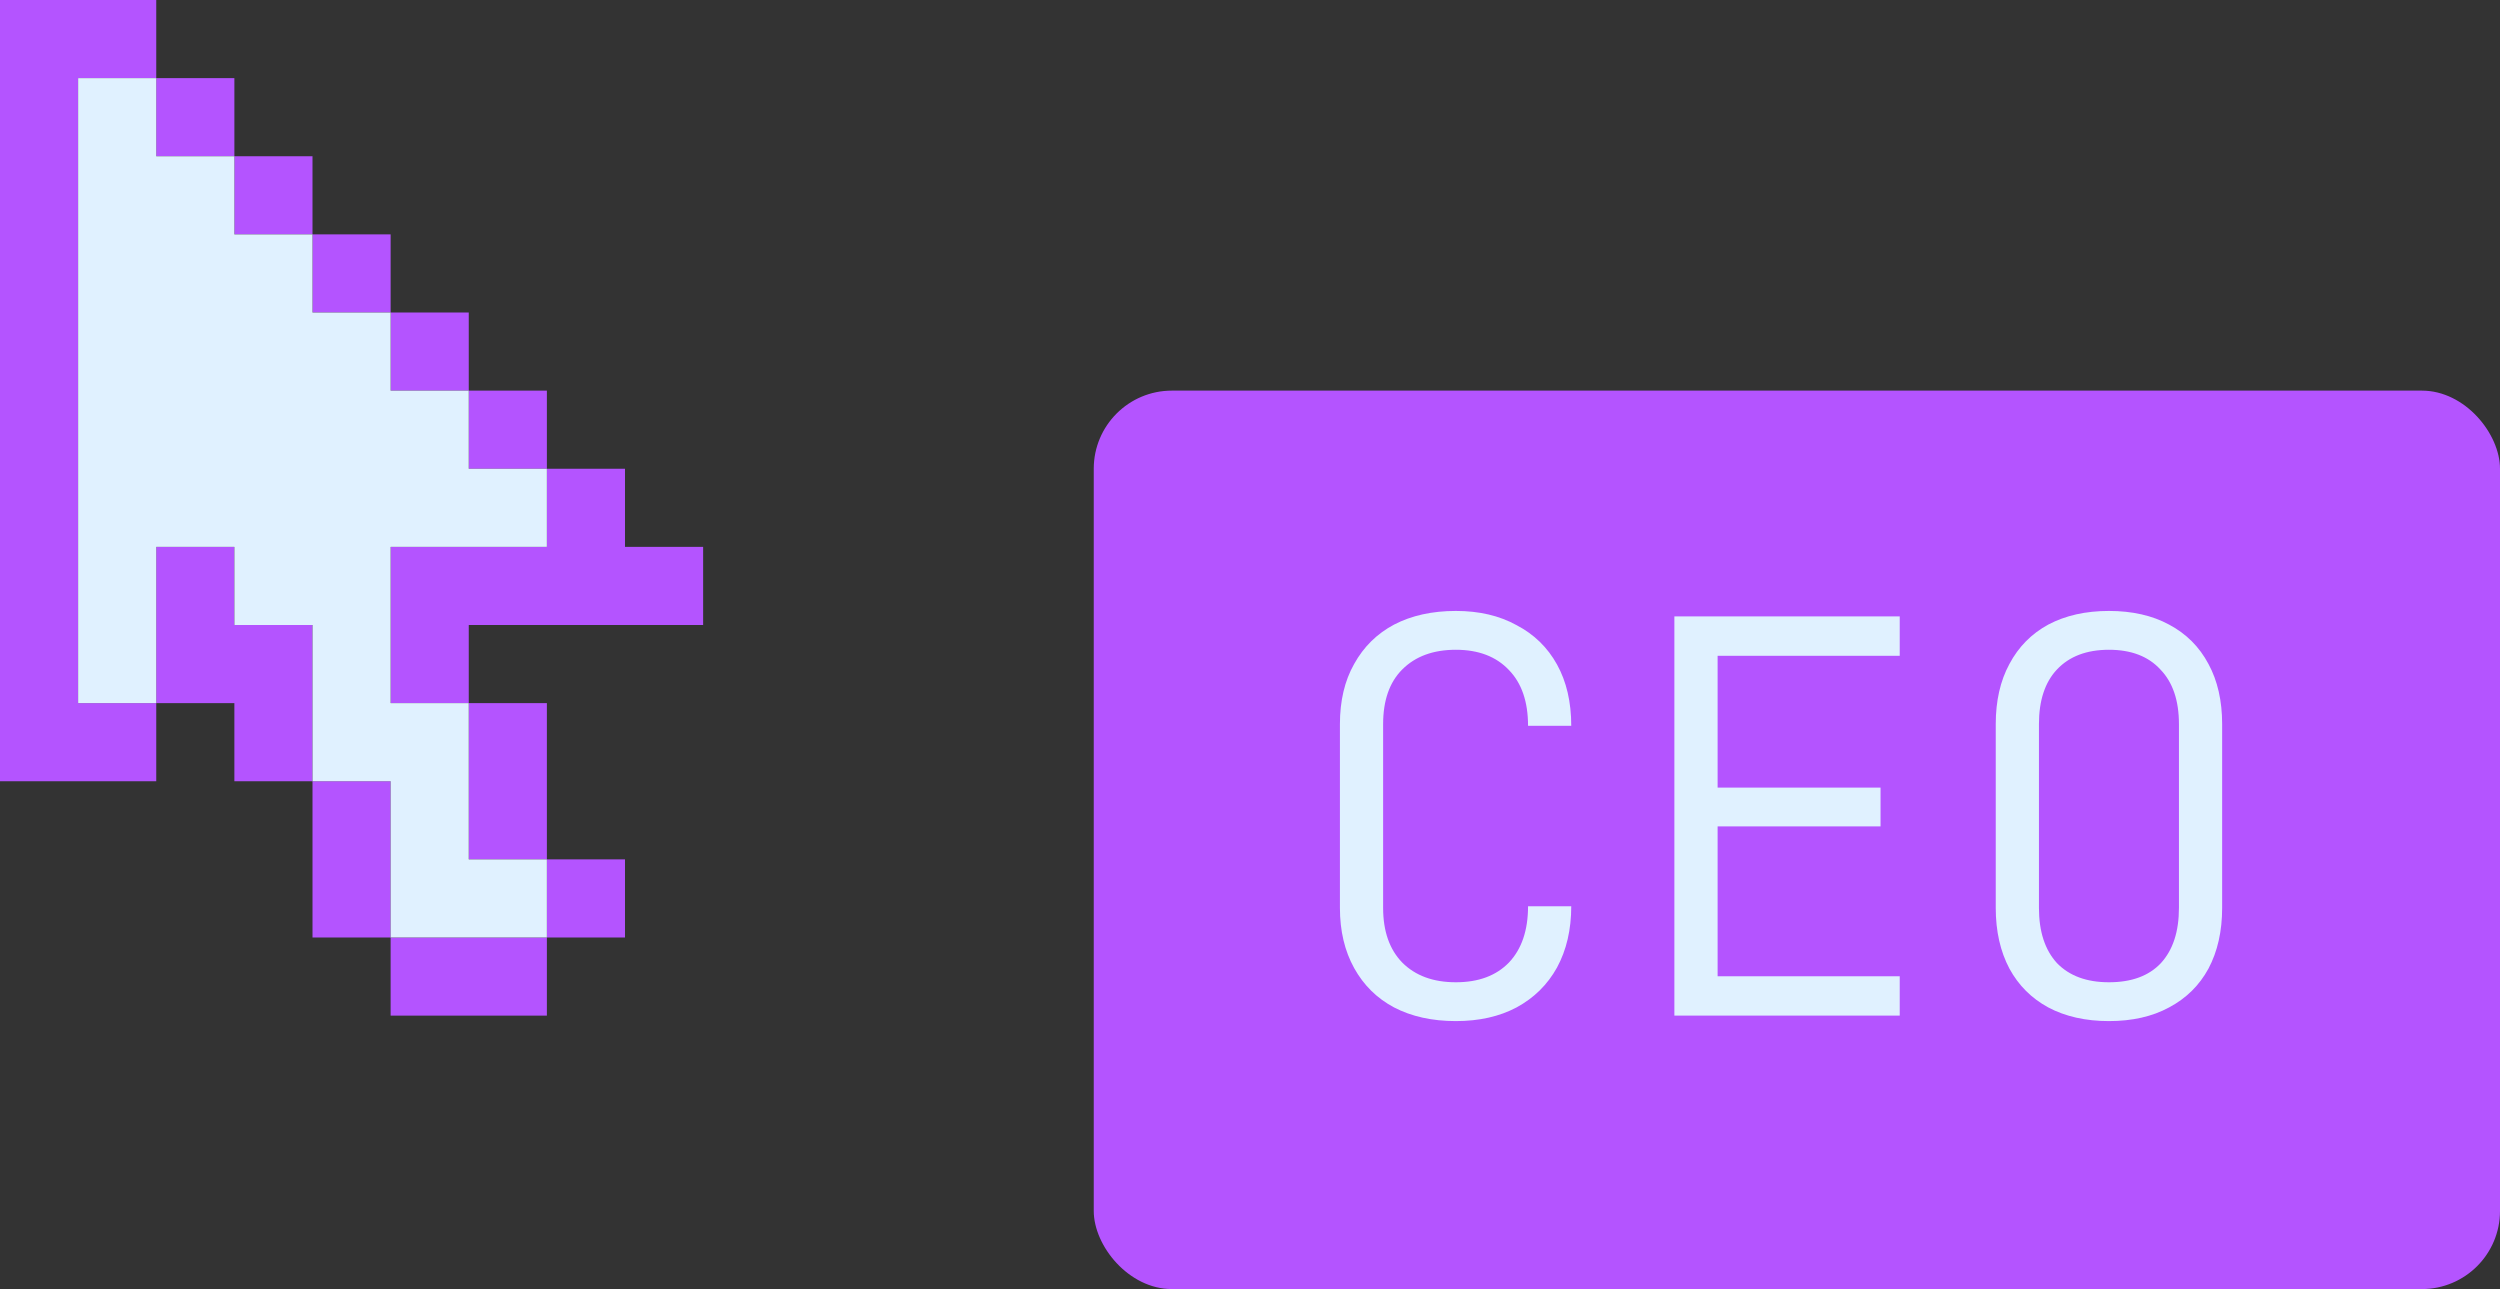<svg width="64" height="33" viewBox="0 0 64 33" fill="none" xmlns="http://www.w3.org/2000/svg">
<rect x="0" y="0" width="64" height="33" fill="#333333" stroke="none"/>
<path fill-rule="evenodd" clip-rule="evenodd" d="M0 20V0H4V2H2V18H4V20H0ZM4 2H6V4H4V2ZM6 4H8V6H6V4ZM8 6H10V8H8V6ZM10 8H12V10H10V8ZM12 10H14V12H12V10ZM14 12H16V14H18V16H12V18H10V14H14V12ZM12 18H14V22H12V18ZM14 22H16V24H14V22ZM14 24V26H10V24H14ZM10 24H8V20H10V24ZM8 20H6V18H4V14H6V16H8V20Z" fill="#B454FF"/>
<path d="M4 2H2V18H4V14H6V16H8V20H10V24H14V22H12V18H10V14H14V12H12V10H10V8H8V6H6V4H4V2Z" fill="#E0F1FF"/>
<rect x="28" y="10" width="36" height="23" rx="2" fill="#B454FF"/>
<path d="M37.27 26.14C36.663 26.14 36.136 26.023 35.688 25.79C35.249 25.557 34.909 25.221 34.666 24.782C34.423 24.343 34.302 23.83 34.302 23.242V18.538C34.302 17.941 34.423 17.427 34.666 16.998C34.909 16.559 35.249 16.223 35.688 15.99C36.136 15.757 36.663 15.64 37.27 15.64C37.867 15.64 38.385 15.761 38.824 16.004C39.272 16.237 39.617 16.573 39.86 17.012C40.103 17.451 40.224 17.973 40.224 18.58H39.118C39.118 17.964 38.955 17.488 38.628 17.152C38.301 16.807 37.849 16.634 37.27 16.634C36.691 16.634 36.234 16.802 35.898 17.138C35.571 17.465 35.408 17.931 35.408 18.538V23.242C35.408 23.839 35.571 24.306 35.898 24.642C36.234 24.978 36.691 25.146 37.27 25.146C37.849 25.146 38.301 24.978 38.628 24.642C38.955 24.297 39.118 23.816 39.118 23.2H40.224C40.224 23.797 40.103 24.32 39.86 24.768C39.617 25.207 39.272 25.547 38.824 25.79C38.385 26.023 37.867 26.14 37.27 26.14ZM42.864 26V15.78H48.633V16.788H43.971V20.162H48.142V21.156H43.971V24.992H48.633V26H42.864ZM53.989 26.14C53.392 26.14 52.874 26.023 52.435 25.79C52.006 25.557 51.674 25.225 51.441 24.796C51.208 24.357 51.091 23.839 51.091 23.242V18.538C51.091 17.941 51.208 17.427 51.441 16.998C51.674 16.559 52.006 16.223 52.435 15.99C52.874 15.757 53.392 15.64 53.989 15.64C54.586 15.64 55.1 15.757 55.529 15.99C55.968 16.223 56.304 16.559 56.537 16.998C56.77 17.427 56.887 17.941 56.887 18.538V23.242C56.887 23.839 56.77 24.357 56.537 24.796C56.304 25.225 55.968 25.557 55.529 25.79C55.1 26.023 54.586 26.14 53.989 26.14ZM53.989 25.146C54.568 25.146 55.011 24.983 55.319 24.656C55.627 24.32 55.781 23.849 55.781 23.242V18.538C55.781 17.931 55.622 17.465 55.305 17.138C54.997 16.802 54.558 16.634 53.989 16.634C53.42 16.634 52.976 16.802 52.659 17.138C52.351 17.465 52.197 17.931 52.197 18.538V23.242C52.197 23.849 52.351 24.32 52.659 24.656C52.976 24.983 53.42 25.146 53.989 25.146Z" fill="#E0F1FF"/>
</svg>

